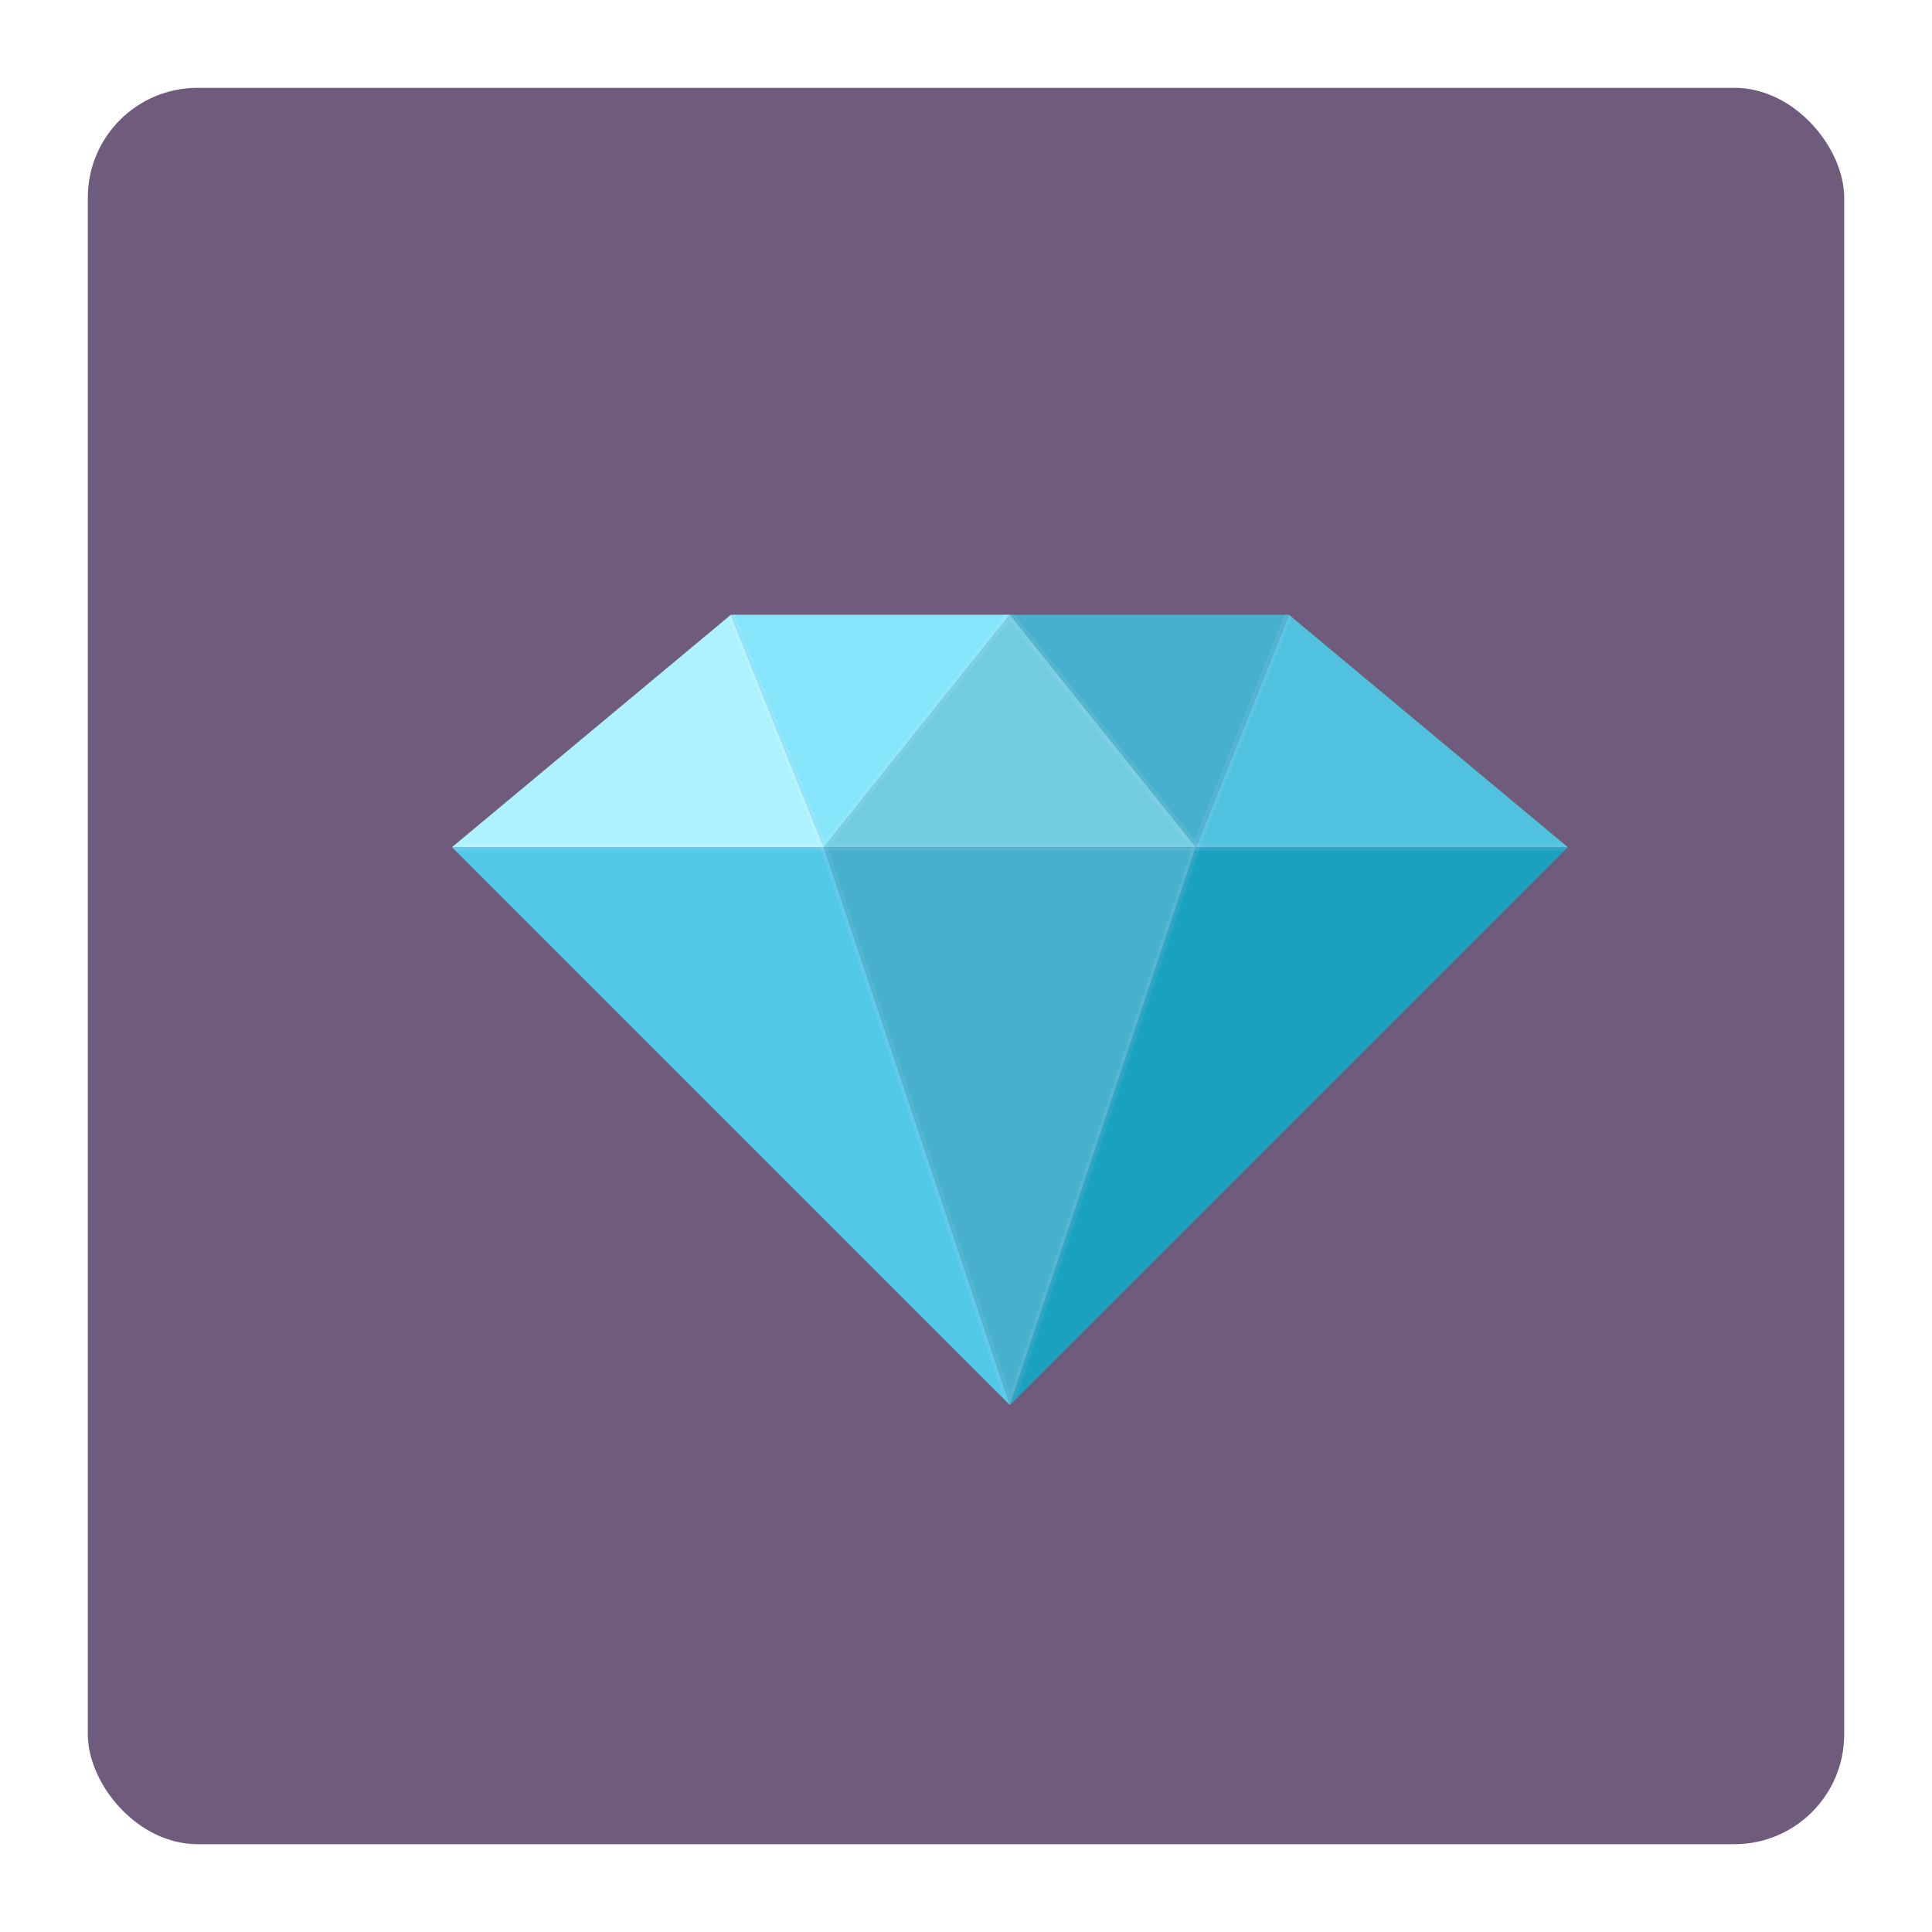 <svg width="88" height="88" viewBox="0 0 88 88" fill="none" xmlns="http://www.w3.org/2000/svg">
<g filter="url(#filter0_d)">
<rect x="2" y="2" width="80" height="80" rx="5" fill="#6F5C7D"/>
</g>
<g filter="url(#filter1_d)">
<path d="M67.412 34.588L42 60L50.471 34.588H67.412Z" fill="#1BA1C0"/>
<path d="M67.412 34.588H50.471L54.706 24L67.412 34.588Z" fill="#50C2E0"/>
<path d="M54.706 24L50.471 34.588L42 24H54.706Z" fill="#47B0CC"/>
<path d="M42 24L50.471 34.588H33.529L42 24Z" fill="#72CCE1"/>
<path d="M50.471 34.588L42 60L33.529 34.588H50.471Z" fill="#47B0CC"/>
<path d="M42 24L33.529 34.588L29.294 24H42Z" fill="#87E5FB"/>
<path d="M33.529 34.588L42 60L16.588 34.588H33.529Z" fill="#53C9E9"/>
<path d="M29.294 24L33.529 34.588H16.588L29.294 24Z" fill="#AFF2FF"/>
<g opacity="0.25">
<path opacity="0.25" d="M33.529 34.765H16.765L16.588 34.588L16.8 34.412H33.529V34.765Z" fill="white"/>
<path opacity="0.25" d="M33.367 34.655L29.153 24.12L29.294 24H29.485L33.692 34.525L33.367 34.655Z" fill="white"/>
<path opacity="0.25" d="M67.235 34.765H50.471V34.412H67.2L67.412 34.588L67.235 34.765Z" fill="white"/>
<path opacity="0.25" d="M50.633 34.655L50.308 34.525L54.515 24H54.706L54.847 24.12L50.633 34.655Z" fill="white"/>
<path opacity="0.25" d="M42.279 59.721L50.636 34.645L50.301 34.535L42 59.442L33.695 34.535L33.36 34.645L41.721 59.721L42 60L42.279 59.721Z" fill="white"/>
<path opacity="0.25" d="M50.471 34.765H33.529C33.496 34.765 33.464 34.755 33.436 34.738C33.408 34.721 33.385 34.696 33.371 34.666C33.356 34.636 33.351 34.602 33.355 34.569C33.358 34.536 33.371 34.505 33.392 34.479L41.774 24H42.229L50.612 34.479C50.632 34.505 50.645 34.536 50.649 34.569C50.653 34.602 50.647 34.636 50.633 34.666C50.618 34.696 50.595 34.721 50.566 34.739C50.538 34.757 50.504 34.765 50.471 34.765ZM33.882 34.412H50.089L41.972 24.282L33.882 34.412Z" fill="white"/>
</g>
</g>
<defs>
<filter id="filter0_d" x="0" y="0" width="88" height="88" filterUnits="userSpaceOnUse" color-interpolation-filters="sRGB">
<feFlood flood-opacity="0" result="BackgroundImageFix"/>
<feColorMatrix in="SourceAlpha" type="matrix" values="0 0 0 0 0 0 0 0 0 0 0 0 0 0 0 0 0 0 127 0" result="hardAlpha"/>
<feOffset dx="2" dy="2"/>
<feGaussianBlur stdDeviation="2"/>
<feComposite in2="hardAlpha" operator="out"/>
<feColorMatrix type="matrix" values="0 0 0 0 0.07 0 0 0 0 0.065 0 0 0 0 0.071 0 0 0 0.25 0"/>
<feBlend mode="normal" in2="BackgroundImageFix" result="effect1_dropShadow"/>
<feBlend mode="normal" in="SourceGraphic" in2="effect1_dropShadow" result="shape"/>
</filter>
<filter id="filter1_d" x="16.588" y="24" width="58.824" height="44" filterUnits="userSpaceOnUse" color-interpolation-filters="sRGB">
<feFlood flood-opacity="0" result="BackgroundImageFix"/>
<feColorMatrix in="SourceAlpha" type="matrix" values="0 0 0 0 0 0 0 0 0 0 0 0 0 0 0 0 0 0 127 0" result="hardAlpha"/>
<feOffset dx="4" dy="4"/>
<feGaussianBlur stdDeviation="2"/>
<feComposite in2="hardAlpha" operator="out"/>
<feColorMatrix type="matrix" values="0 0 0 0 0 0 0 0 0 0 0 0 0 0 0 0 0 0 0.25 0"/>
<feBlend mode="normal" in2="BackgroundImageFix" result="effect1_dropShadow"/>
<feBlend mode="normal" in="SourceGraphic" in2="effect1_dropShadow" result="shape"/>
</filter>
</defs>
</svg>
